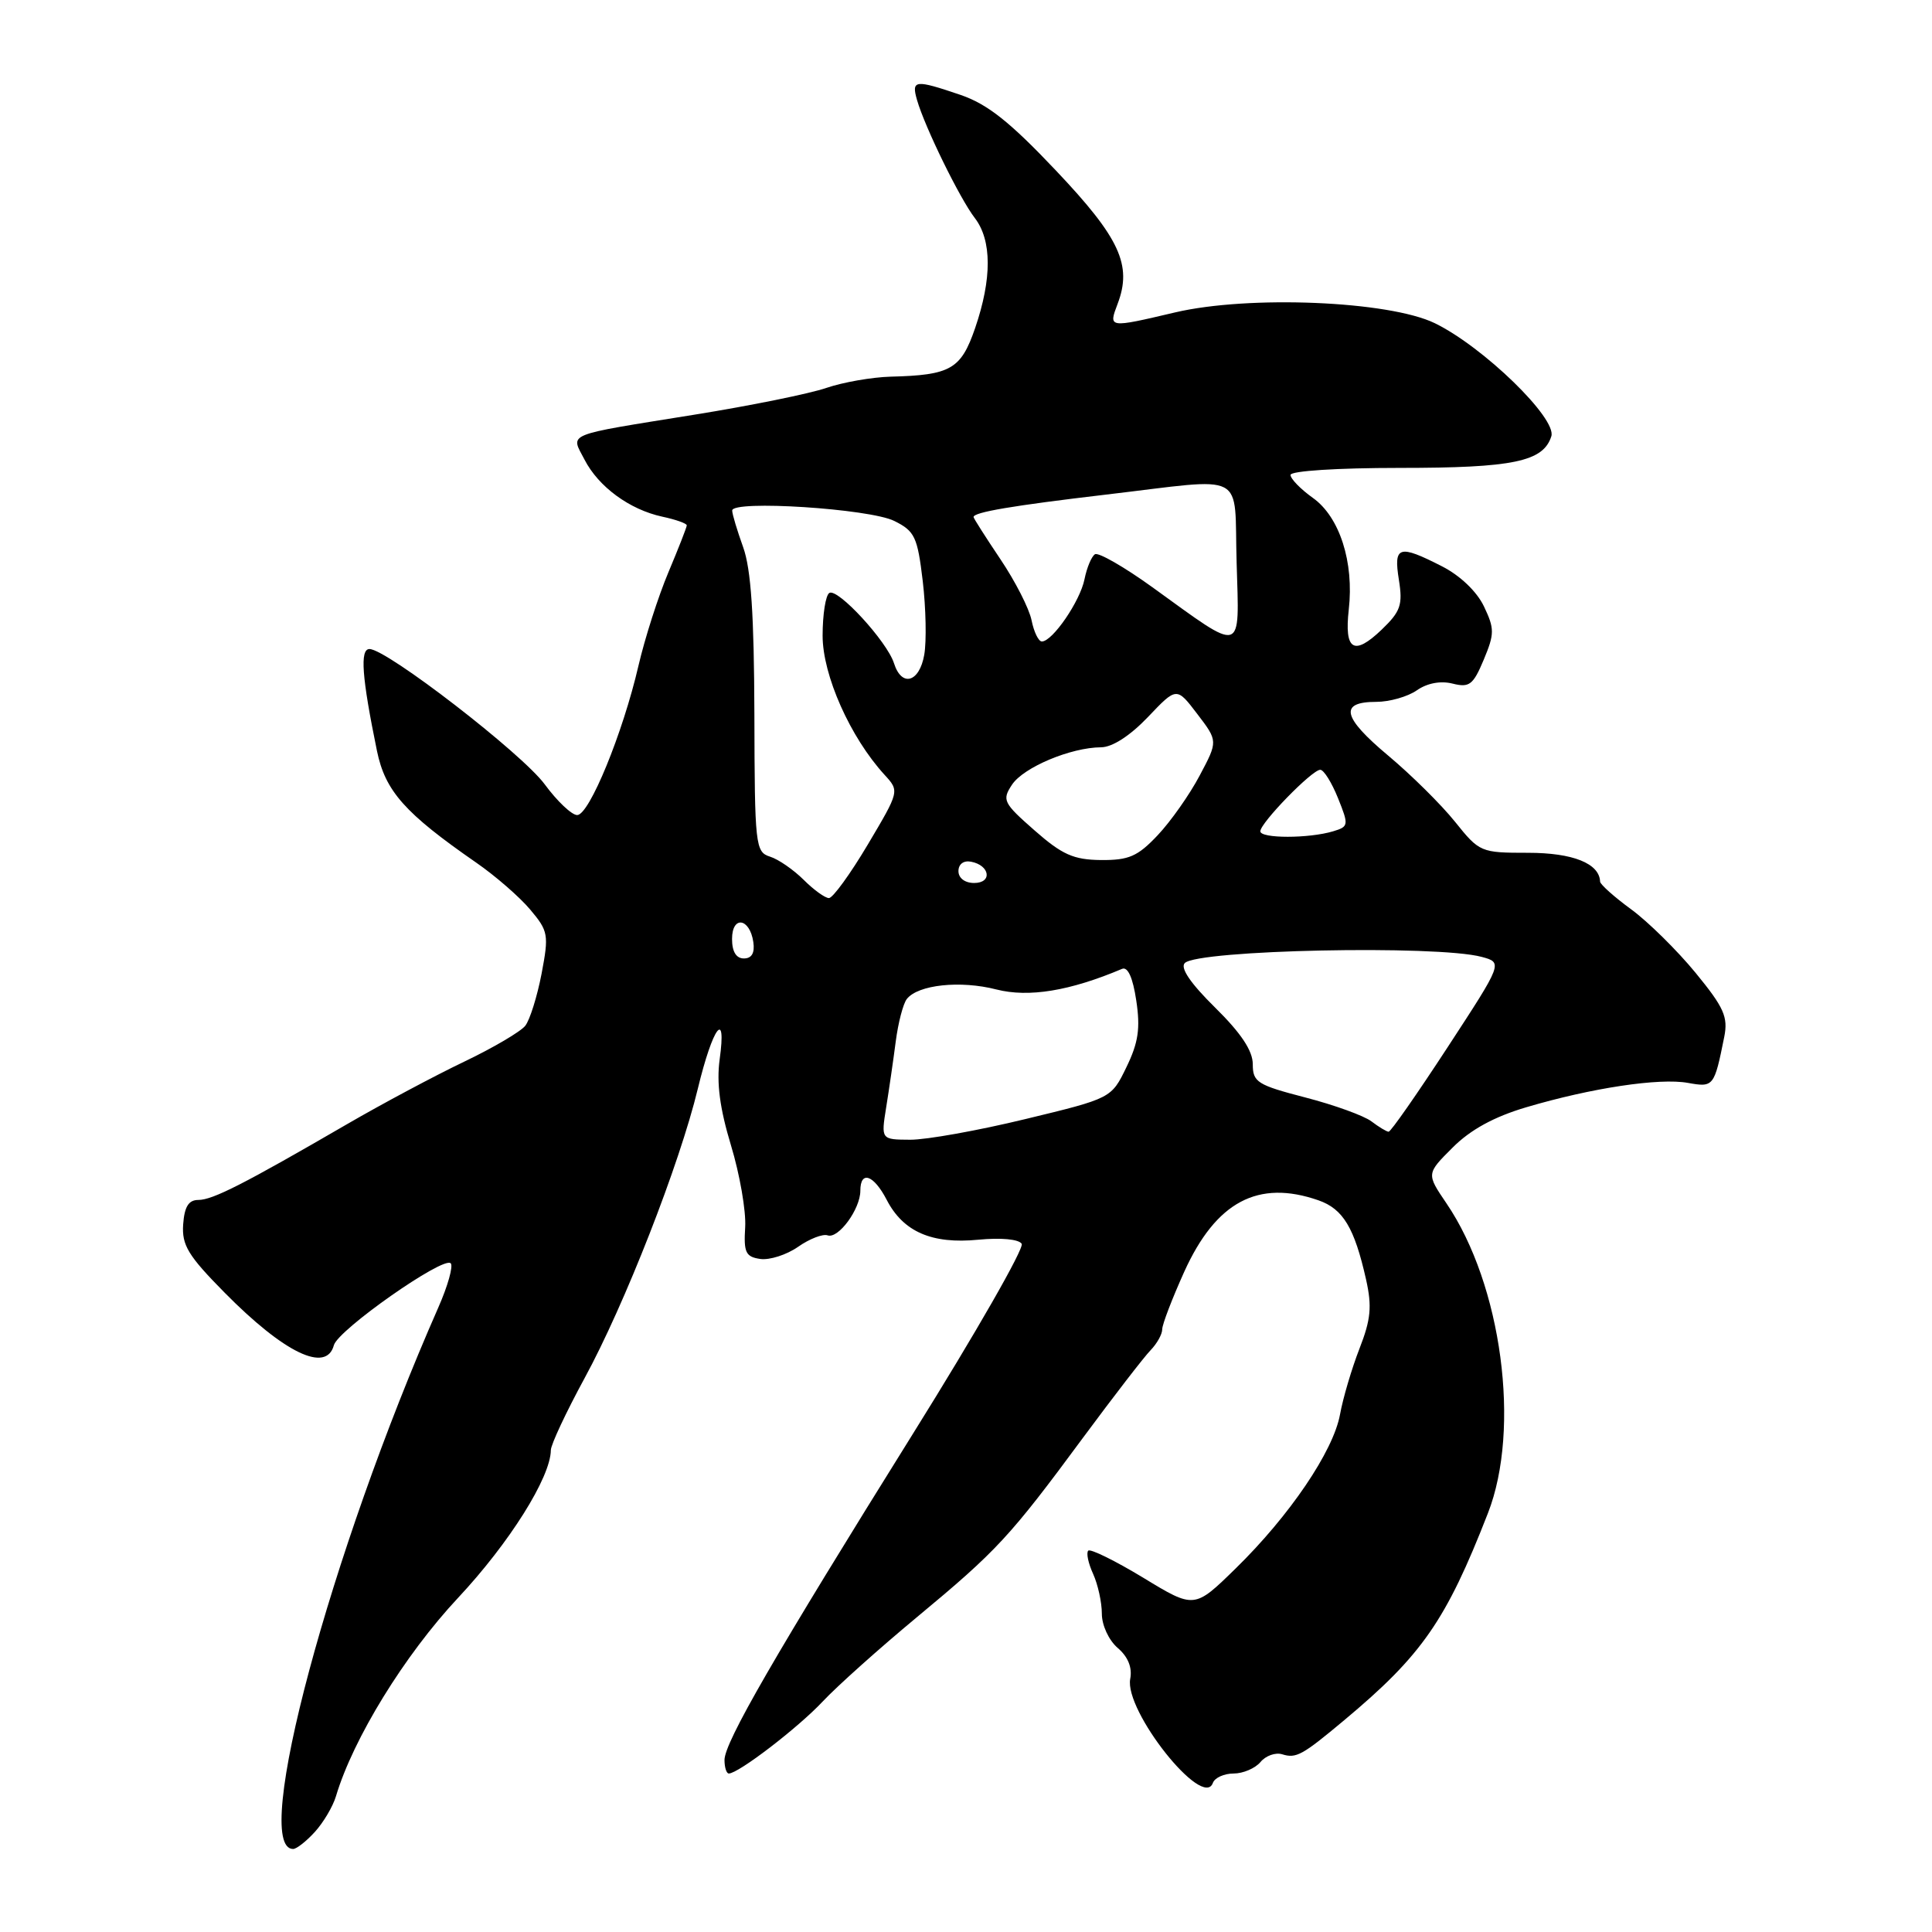 <?xml version="1.0" encoding="UTF-8" standalone="no"?>
<!DOCTYPE svg PUBLIC "-//W3C//DTD SVG 1.1//EN" "http://www.w3.org/Graphics/SVG/1.1/DTD/svg11.dtd" >
<svg xmlns="http://www.w3.org/2000/svg" xmlns:xlink="http://www.w3.org/1999/xlink" version="1.1" viewBox="0 0 256 256">
 <g >
 <path fill="currentColor"
d=" M 41.71 242.75 C 42.84 241.51 44.11 239.38 44.52 238.00 C 46.79 230.38 53.61 219.30 60.68 211.74 C 67.50 204.45 72.96 195.76 72.99 192.15 C 73.00 191.41 75.00 187.14 77.44 182.65 C 82.77 172.88 90.05 154.27 92.47 144.24 C 94.45 136.04 96.30 133.57 95.36 140.36 C 94.93 143.50 95.38 146.88 96.86 151.77 C 98.02 155.59 98.87 160.47 98.74 162.61 C 98.53 165.97 98.81 166.54 100.75 166.82 C 101.98 166.99 104.23 166.27 105.75 165.21 C 107.26 164.15 109.02 163.47 109.66 163.69 C 111.08 164.20 114.00 160.21 114.00 157.78 C 114.00 155.05 115.77 155.66 117.49 158.98 C 119.68 163.22 123.47 164.87 129.62 164.27 C 132.64 163.98 135.00 164.20 135.38 164.81 C 135.74 165.38 129.27 176.68 121.00 189.93 C 102.65 219.35 96.00 230.86 96.00 233.21 C 96.00 234.19 96.26 235.00 96.57 235.00 C 97.84 235.00 105.72 228.96 109.00 225.47 C 110.92 223.42 116.55 218.39 121.50 214.28 C 132.10 205.48 133.79 203.67 143.51 190.50 C 147.58 185.00 151.60 179.79 152.45 178.92 C 153.30 178.04 154.00 176.80 154.00 176.14 C 154.00 175.49 155.32 172.06 156.92 168.51 C 161.13 159.23 166.71 156.26 174.71 159.05 C 177.97 160.19 179.47 162.69 181.01 169.54 C 181.81 173.12 181.65 174.83 180.13 178.72 C 179.11 181.35 177.95 185.26 177.56 187.42 C 176.67 192.30 170.88 200.84 163.72 207.84 C 158.26 213.18 158.26 213.18 151.49 209.06 C 147.76 206.80 144.48 205.19 144.20 205.47 C 143.91 205.76 144.20 207.14 144.84 208.54 C 145.48 209.95 146.00 212.32 146.00 213.82 C 146.00 215.36 146.92 217.34 148.10 218.36 C 149.47 219.53 150.05 220.96 149.76 222.46 C 148.96 226.68 159.40 239.84 160.71 236.25 C 160.96 235.56 162.20 235.00 163.46 235.00 C 164.72 235.00 166.32 234.31 167.02 233.48 C 167.71 232.64 169.01 232.18 169.89 232.45 C 171.75 233.03 172.54 232.60 178.11 227.94 C 188.42 219.33 191.61 214.74 197.16 200.50 C 201.54 189.28 198.99 170.24 191.67 159.46 C 189.00 155.53 189.00 155.53 192.48 152.06 C 194.83 149.70 197.97 147.98 202.23 146.72 C 210.87 144.16 219.88 142.80 223.67 143.49 C 227.06 144.10 227.15 143.98 228.47 137.40 C 229.00 134.75 228.44 133.50 224.67 128.90 C 222.23 125.93 218.40 122.15 216.15 120.50 C 213.89 118.85 212.04 117.19 212.02 116.82 C 211.94 114.41 208.41 113.00 202.48 113.00 C 196.20 113.00 196.04 112.93 192.80 108.89 C 190.98 106.62 186.99 102.67 183.93 100.11 C 177.86 95.03 177.41 93.00 182.36 93.00 C 184.12 93.00 186.54 92.31 187.74 91.47 C 189.10 90.52 190.88 90.18 192.47 90.58 C 194.70 91.14 195.20 90.76 196.60 87.42 C 198.04 83.97 198.04 83.31 196.63 80.35 C 195.69 78.38 193.47 76.26 191.07 75.04 C 185.34 72.11 184.64 72.34 185.36 76.83 C 185.89 80.16 185.59 81.02 183.07 83.44 C 179.39 86.96 178.11 86.17 178.72 80.76 C 179.43 74.49 177.51 68.50 173.97 65.98 C 172.34 64.82 171.00 63.44 171.00 62.93 C 171.00 62.40 177.19 62.00 185.45 62.00 C 200.53 62.00 204.49 61.17 205.56 57.81 C 206.31 55.44 196.55 45.96 190.13 42.83 C 184.05 39.87 165.45 39.10 155.69 41.40 C 146.84 43.48 146.87 43.48 148.09 40.26 C 150.04 35.13 148.39 31.54 139.93 22.61 C 133.82 16.15 130.85 13.80 127.29 12.58 C 121.23 10.52 120.74 10.57 121.51 13.25 C 122.55 16.86 127.17 26.29 129.16 28.88 C 131.44 31.84 131.45 36.93 129.21 43.47 C 127.33 48.93 125.98 49.71 118.00 49.91 C 115.53 49.98 111.70 50.65 109.50 51.40 C 107.30 52.16 99.42 53.76 92.00 54.95 C 74.57 57.76 75.61 57.34 77.45 60.90 C 79.31 64.51 83.42 67.52 87.75 68.46 C 89.54 68.84 91.00 69.36 91.00 69.61 C 91.00 69.86 89.90 72.66 88.56 75.85 C 87.22 79.03 85.44 84.59 84.60 88.21 C 82.53 97.15 78.08 108.00 76.48 108.00 C 75.76 108.00 73.83 106.17 72.18 103.93 C 69.18 99.85 51.25 86.00 48.96 86.00 C 47.67 86.00 47.94 89.70 49.95 99.50 C 51.05 104.83 53.64 107.75 63.11 114.31 C 65.64 116.06 68.86 118.86 70.26 120.53 C 72.66 123.38 72.74 123.86 71.76 129.03 C 71.18 132.04 70.21 135.14 69.60 135.92 C 69.00 136.69 65.35 138.84 61.50 140.68 C 57.65 142.52 50.67 146.24 46.00 148.95 C 32.30 156.90 28.18 159.00 26.28 159.00 C 24.99 159.00 24.44 159.89 24.27 162.24 C 24.08 164.99 24.92 166.38 29.77 171.29 C 37.67 179.29 43.24 181.97 44.24 178.25 C 44.78 176.22 58.75 166.42 59.72 167.39 C 60.08 167.75 59.34 170.40 58.07 173.27 C 43.74 205.81 33.23 245.00 38.84 245.00 C 39.29 245.00 40.58 243.99 41.71 242.75 Z  M 117.42 146.75 C 117.80 144.41 118.37 140.47 118.69 138.00 C 119.01 135.53 119.67 132.99 120.16 132.37 C 121.64 130.48 127.25 129.88 132.03 131.11 C 136.32 132.20 141.76 131.31 148.68 128.38 C 149.44 128.06 150.11 129.54 150.56 132.57 C 151.12 136.26 150.84 138.15 149.26 141.40 C 147.26 145.53 147.26 145.53 135.88 148.28 C 129.62 149.80 122.75 151.03 120.62 151.02 C 116.74 151.00 116.74 151.00 117.42 146.75 Z  M 181.71 148.58 C 180.73 147.84 176.79 146.41 172.96 145.42 C 166.60 143.77 166.00 143.39 166.00 141.02 C 166.00 139.23 164.45 136.90 161.01 133.51 C 157.77 130.32 156.35 128.25 156.99 127.61 C 158.74 125.86 190.36 125.20 196.32 126.79 C 199.14 127.55 199.14 127.55 191.82 138.76 C 187.79 144.93 184.28 149.97 184.00 149.96 C 183.72 149.95 182.70 149.33 181.71 148.58 Z  M 97.00 124.42 C 97.00 121.28 99.35 121.63 99.82 124.83 C 100.03 126.27 99.61 127.00 98.57 127.00 C 97.55 127.00 97.00 126.10 97.00 124.42 Z  M 106.49 116.58 C 105.15 115.25 103.15 113.86 102.03 113.51 C 100.09 112.89 100.00 112.06 99.96 94.68 C 99.92 81.46 99.52 75.41 98.47 72.50 C 97.68 70.30 97.02 68.12 97.02 67.65 C 96.99 66.23 115.23 67.40 118.50 69.03 C 121.22 70.38 121.57 71.14 122.27 77.01 C 122.69 80.58 122.78 84.96 122.47 86.75 C 121.83 90.43 119.48 91.10 118.46 87.89 C 117.55 85.01 111.00 77.88 109.89 78.57 C 109.40 78.87 109.00 81.42 109.00 84.23 C 109.00 89.47 112.66 97.70 117.21 102.67 C 119.19 104.83 119.19 104.83 114.98 111.92 C 112.67 115.81 110.35 119.00 109.84 119.00 C 109.33 119.00 107.82 117.91 106.49 116.58 Z  M 127.00 115.43 C 127.00 114.50 127.68 113.99 128.67 114.18 C 131.18 114.66 131.52 117.00 129.08 117.00 C 127.85 117.00 127.00 116.35 127.00 115.43 Z  M 137.08 110.03 C 132.93 106.39 132.75 106.01 134.10 103.97 C 135.63 101.67 141.89 99.04 145.90 99.02 C 147.40 99.01 149.75 97.48 152.11 95.01 C 155.91 91.01 155.91 91.01 158.65 94.61 C 161.39 98.20 161.39 98.20 158.96 102.77 C 157.63 105.29 155.13 108.84 153.40 110.67 C 150.75 113.48 149.58 113.99 145.88 113.96 C 142.25 113.92 140.74 113.25 137.08 110.03 Z  M 167.00 110.15 C 167.00 109.04 173.85 102.00 174.94 102.00 C 175.41 102.00 176.46 103.69 177.29 105.75 C 178.74 109.35 178.71 109.53 176.65 110.15 C 173.44 111.12 167.00 111.12 167.00 110.15 Z  M 136.69 82.20 C 136.38 80.65 134.52 77.01 132.56 74.10 C 130.60 71.18 129.00 68.67 129.00 68.51 C 129.00 67.87 134.14 67.00 146.53 65.54 C 165.56 63.31 163.49 62.23 163.86 74.58 C 164.21 86.84 164.92 86.64 152.71 77.82 C 148.98 75.13 145.55 73.16 145.09 73.44 C 144.63 73.73 144.01 75.22 143.70 76.76 C 143.12 79.66 139.46 85.00 138.05 85.00 C 137.61 85.00 137.00 83.74 136.69 82.20 Z "/>
</g>
</svg>